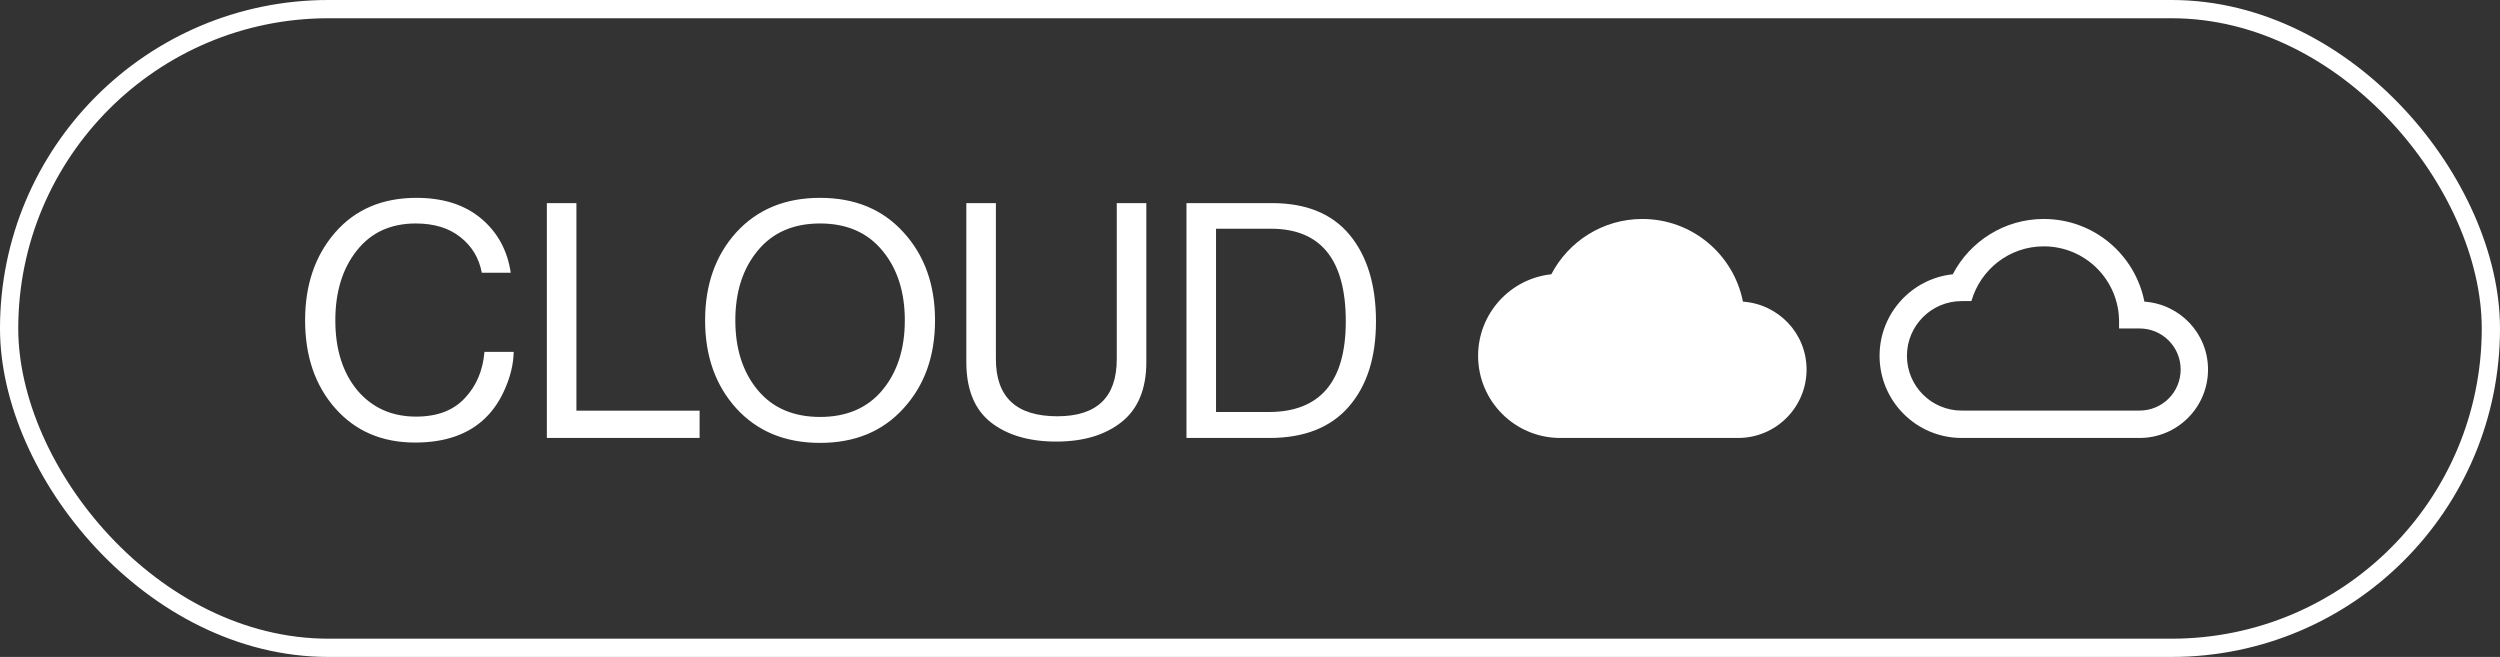 <svg width="137" height="36" viewBox="0 0 137 36" fill="none" xmlns="http://www.w3.org/2000/svg">
<rect x="0" y="0" width="137" height="36" fill="#333333" stroke="none"/>
<rect x="0.5" y="0.5" width="136" height="35" rx="17.5" stroke="white"/>
<path d="M22.75 24.252C20.938 24.252 19.48 23.628 18.376 22.38C17.272 21.132 16.72 19.524 16.72 17.556C16.72 15.612 17.266 14.01 18.358 12.75C19.462 11.478 20.95 10.842 22.822 10.842C24.286 10.842 25.468 11.22 26.368 11.976C27.268 12.732 27.808 13.722 27.988 14.946H26.404C26.248 14.13 25.852 13.476 25.216 12.984C24.592 12.492 23.782 12.246 22.786 12.246C21.406 12.246 20.326 12.744 19.546 13.74C18.766 14.724 18.376 15.996 18.376 17.556C18.376 19.14 18.778 20.418 19.582 21.39C20.398 22.35 21.472 22.83 22.804 22.83C23.956 22.83 24.844 22.494 25.468 21.822C26.104 21.15 26.464 20.304 26.548 19.284H28.15C28.138 19.92 27.988 20.574 27.7 21.246C27.424 21.906 27.058 22.458 26.602 22.902C25.678 23.802 24.394 24.252 22.75 24.252ZM29.968 24V11.13H31.588V22.506H38.338V24H29.968ZM49.512 22.38C48.372 23.64 46.848 24.27 44.94 24.27C43.032 24.27 41.502 23.64 40.35 22.38C39.21 21.12 38.64 19.512 38.64 17.556C38.64 15.6 39.21 13.992 40.35 12.732C41.502 11.472 43.032 10.842 44.94 10.842C46.848 10.842 48.372 11.472 49.512 12.732C50.664 13.992 51.24 15.6 51.24 17.556C51.24 19.512 50.664 21.12 49.512 22.38ZM41.52 21.372C42.336 22.356 43.476 22.848 44.94 22.848C46.404 22.848 47.544 22.356 48.36 21.372C49.176 20.388 49.584 19.116 49.584 17.556C49.584 15.996 49.176 14.724 48.36 13.74C47.544 12.744 46.404 12.246 44.94 12.246C43.476 12.246 42.336 12.744 41.52 13.74C40.704 14.724 40.296 15.996 40.296 17.556C40.296 19.116 40.704 20.388 41.52 21.372ZM57.887 24.198C56.387 24.198 55.187 23.844 54.287 23.136C53.399 22.428 52.955 21.33 52.955 19.842V11.13H54.575V19.68C54.575 21.768 55.697 22.812 57.941 22.812C60.113 22.812 61.199 21.768 61.199 19.68V11.13H62.819V19.842C62.819 21.318 62.363 22.416 61.451 23.136C60.551 23.844 59.363 24.198 57.887 24.198ZM65.019 24V11.13H69.698C71.582 11.13 73.004 11.712 73.965 12.876C74.924 14.04 75.404 15.618 75.404 17.61C75.404 19.59 74.906 21.15 73.91 22.29C72.915 23.43 71.469 24 69.573 24H65.019ZM66.638 22.578H69.519C72.338 22.578 73.749 20.922 73.749 17.61C73.749 14.226 72.38 12.534 69.644 12.534H66.638V22.578Z" fill="white"/>
<path d="M95.513 16.53C95.002 13.943 92.73 12 90 12C87.832 12 85.95 13.23 85.013 15.03C82.755 15.27 81 17.183 81 19.5C81 21.983 83.017 24 85.5 24H95.25C97.32 24 99 22.32 99 20.25C99 18.27 97.463 16.665 95.513 16.53Z" fill="white"/>
<path d="M117.513 16.53C117.003 13.943 114.73 12 112 12C109.832 12 107.95 13.23 107.012 15.03C104.755 15.27 103 17.183 103 19.5C103 21.983 105.017 24 107.5 24H117.25C119.32 24 121 22.32 121 20.25C121 18.27 119.462 16.665 117.513 16.53ZM117.25 22.5H107.5C105.842 22.5 104.5 21.157 104.5 19.5C104.5 17.843 105.842 16.5 107.5 16.5H108.033C108.528 14.768 110.11 13.5 112 13.5C114.28 13.5 116.125 15.345 116.125 17.625V18H117.25C118.495 18 119.5 19.005 119.5 20.25C119.5 21.495 118.495 22.5 117.25 22.5Z" fill="white"/>
</svg>
